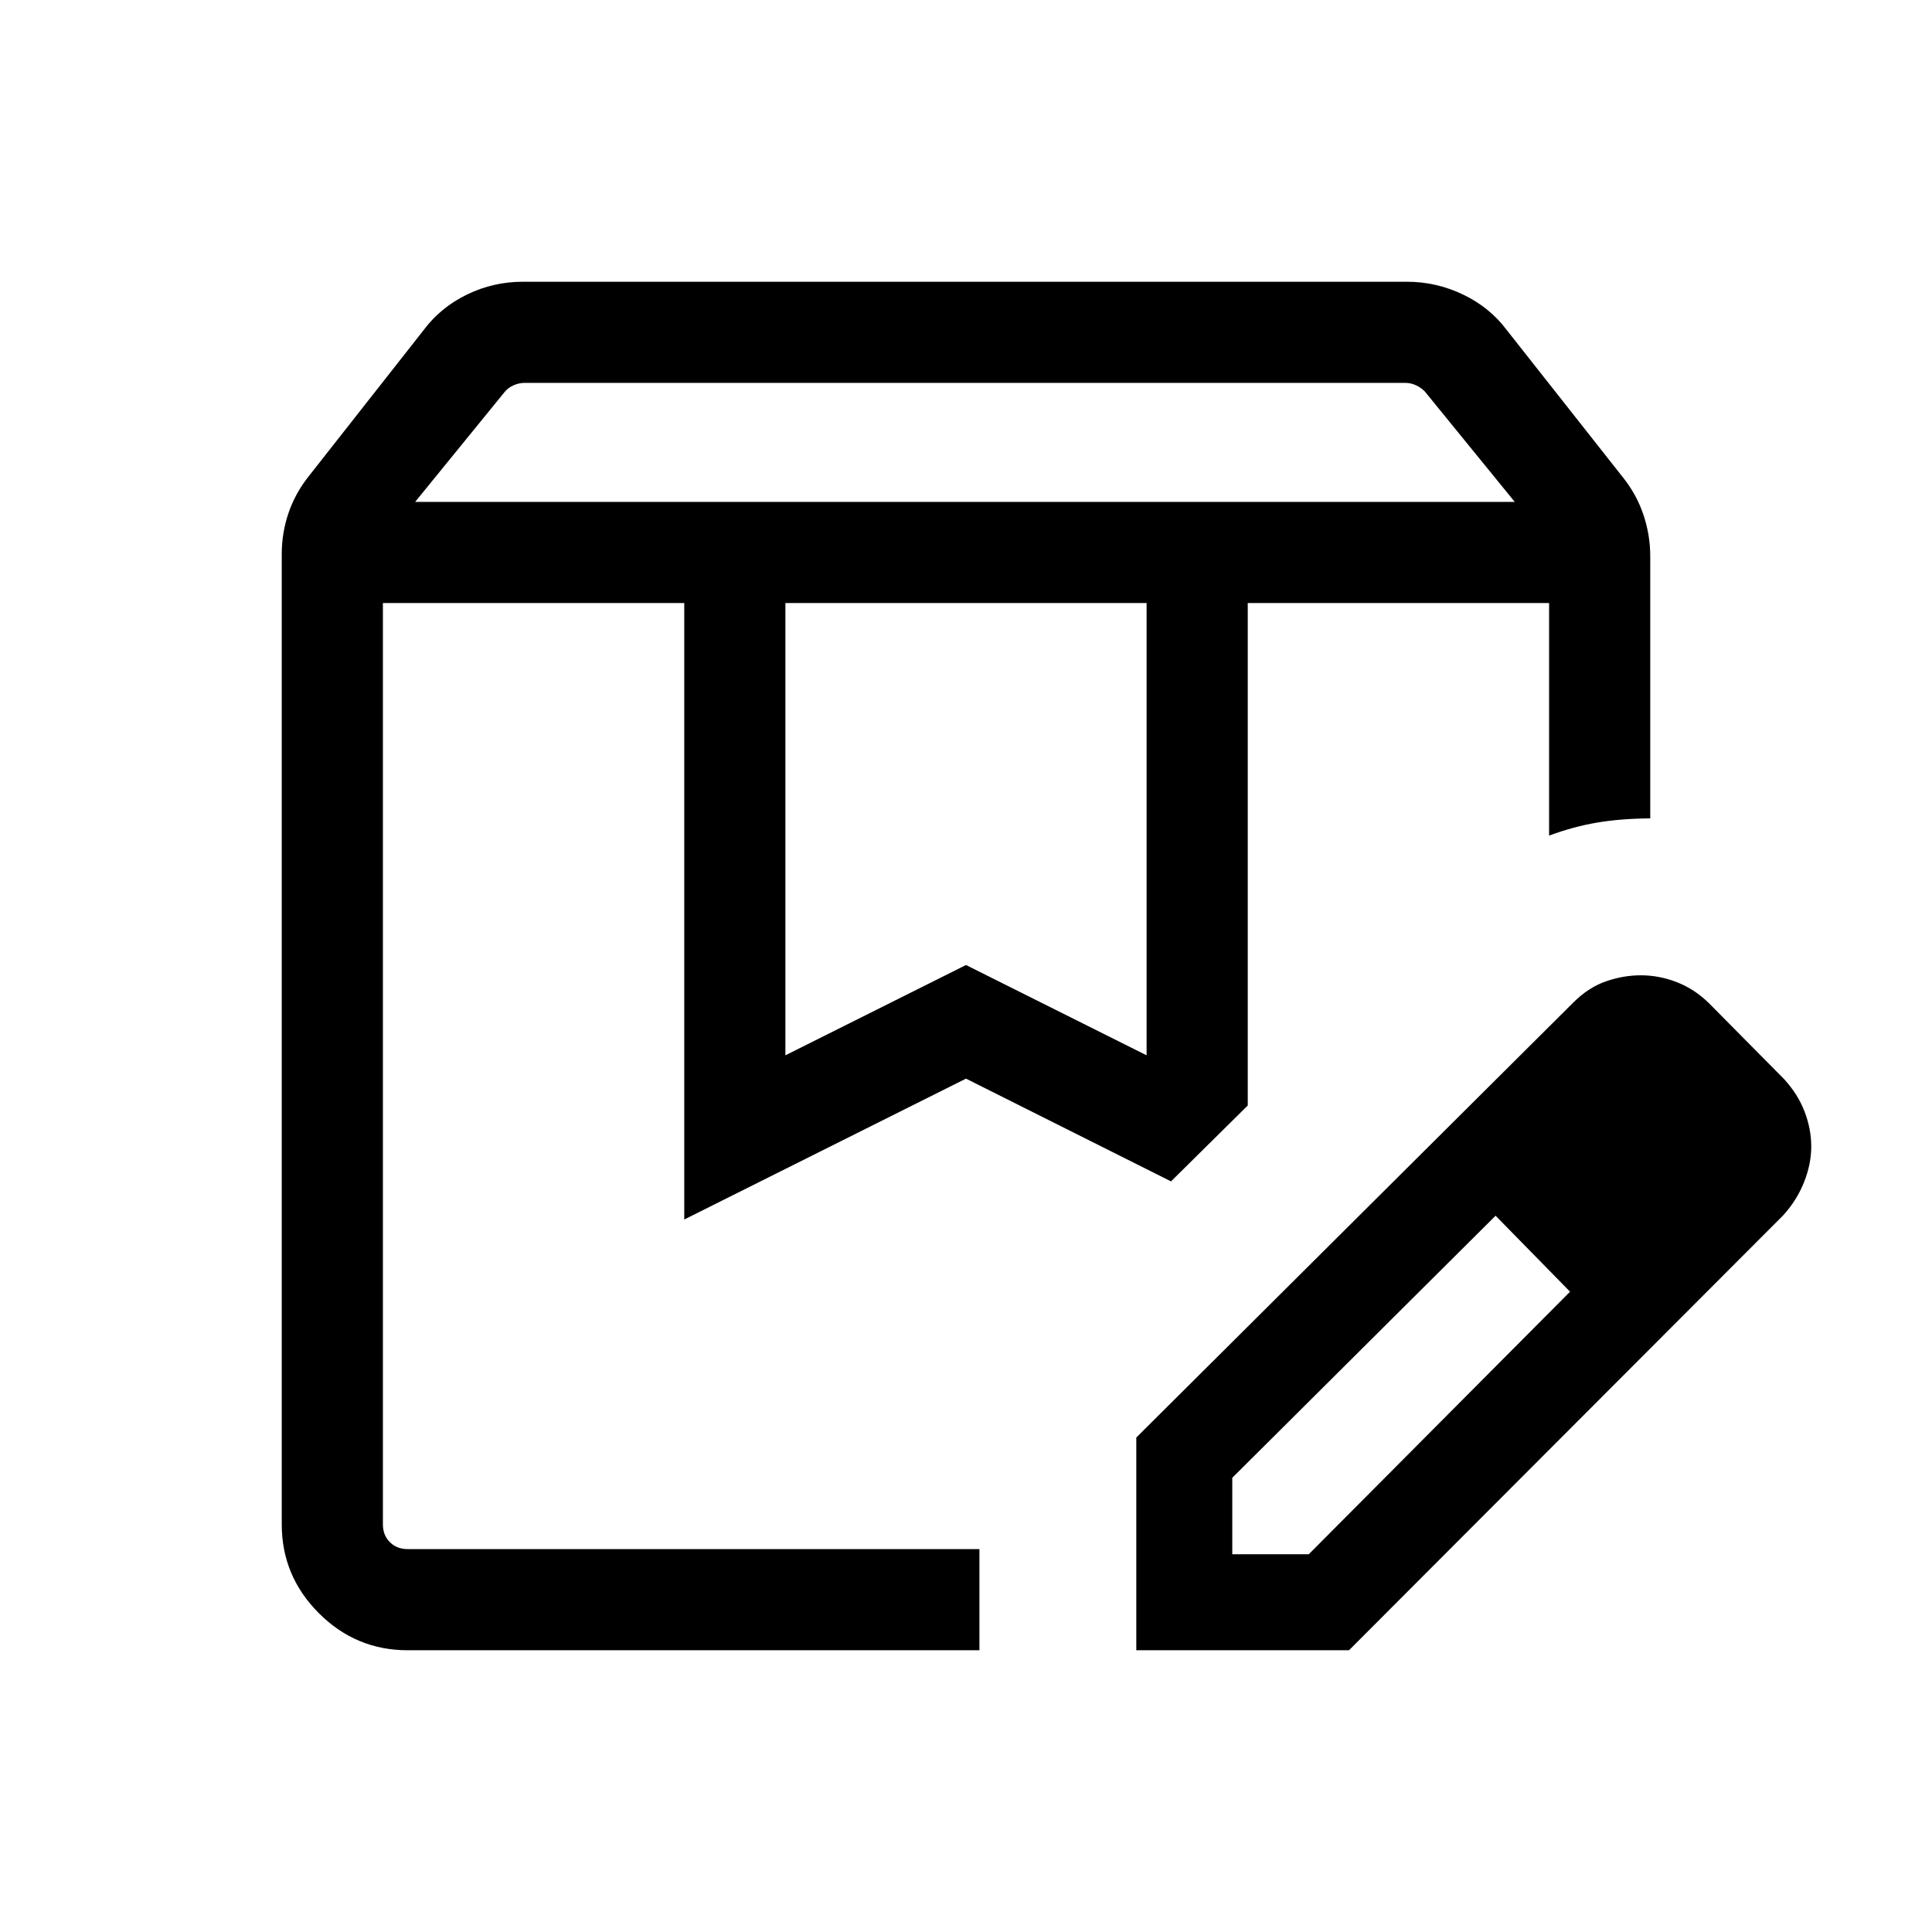 <svg xmlns="http://www.w3.org/2000/svg" height="40" viewBox="0 -960 960 960" width="40"><path d="M206.28-710.61h546.39l-44.71-54.9q-1.93-1.93-4.43-3.08-2.5-1.15-5.19-1.15H260.59q-2.69 0-5.32 1.15-2.63 1.15-4.29 3.08l-44.7 54.9Zm183.98 274.99L480-480.49l89.74 44.87v-224.74H390.26v224.74ZM202.56-140q-25.7 0-44.13-18.43Q140-176.86 140-202.56v-482.08q0-10.61 3.37-20.49 3.37-9.87 10.12-18.33l57.23-72.8q8.36-11.1 21.4-17.42Q245.15-820 259.8-820h439.22q14.65 0 27.88 6.32 13.23 6.32 21.59 17.42l58.02 73.57q6.75 8.46 10.12 18.52Q820-694.1 820-683.49v130.13q-14.92.13-26.65 2.14-11.73 2.01-23.61 6.42v-115.56H620v249.67l-38.13 37.71L480-424.03l-140 70v-306.33H190.26v457.8q0 5.38 3.46 8.84t8.84 3.46h284.11V-140H202.56ZM620-660.36h149.74H620Zm-429.74 0h391.61H190.26ZM564.62-140v-105.69l217.15-216.16q7.46-7.46 16.15-10.5 8.69-3.03 17.39-3.03 9.3 0 18.19 3.53 8.88 3.54 15.96 10.62l37 37.38q6.87 7.47 10.21 16.16Q900-399 900-390.31t-3.57 17.69q-3.56 9-10.32 16.46L670.31-140H564.62Zm287.69-250.31-37-37.38 37 37.38Zm-240 202.62h38l129.84-130.47-18.38-19-18.62-18.76-130.84 130.23v38Zm149.46-149.47-18.62-18.76 37 37.76-18.38-19Z"/></svg>